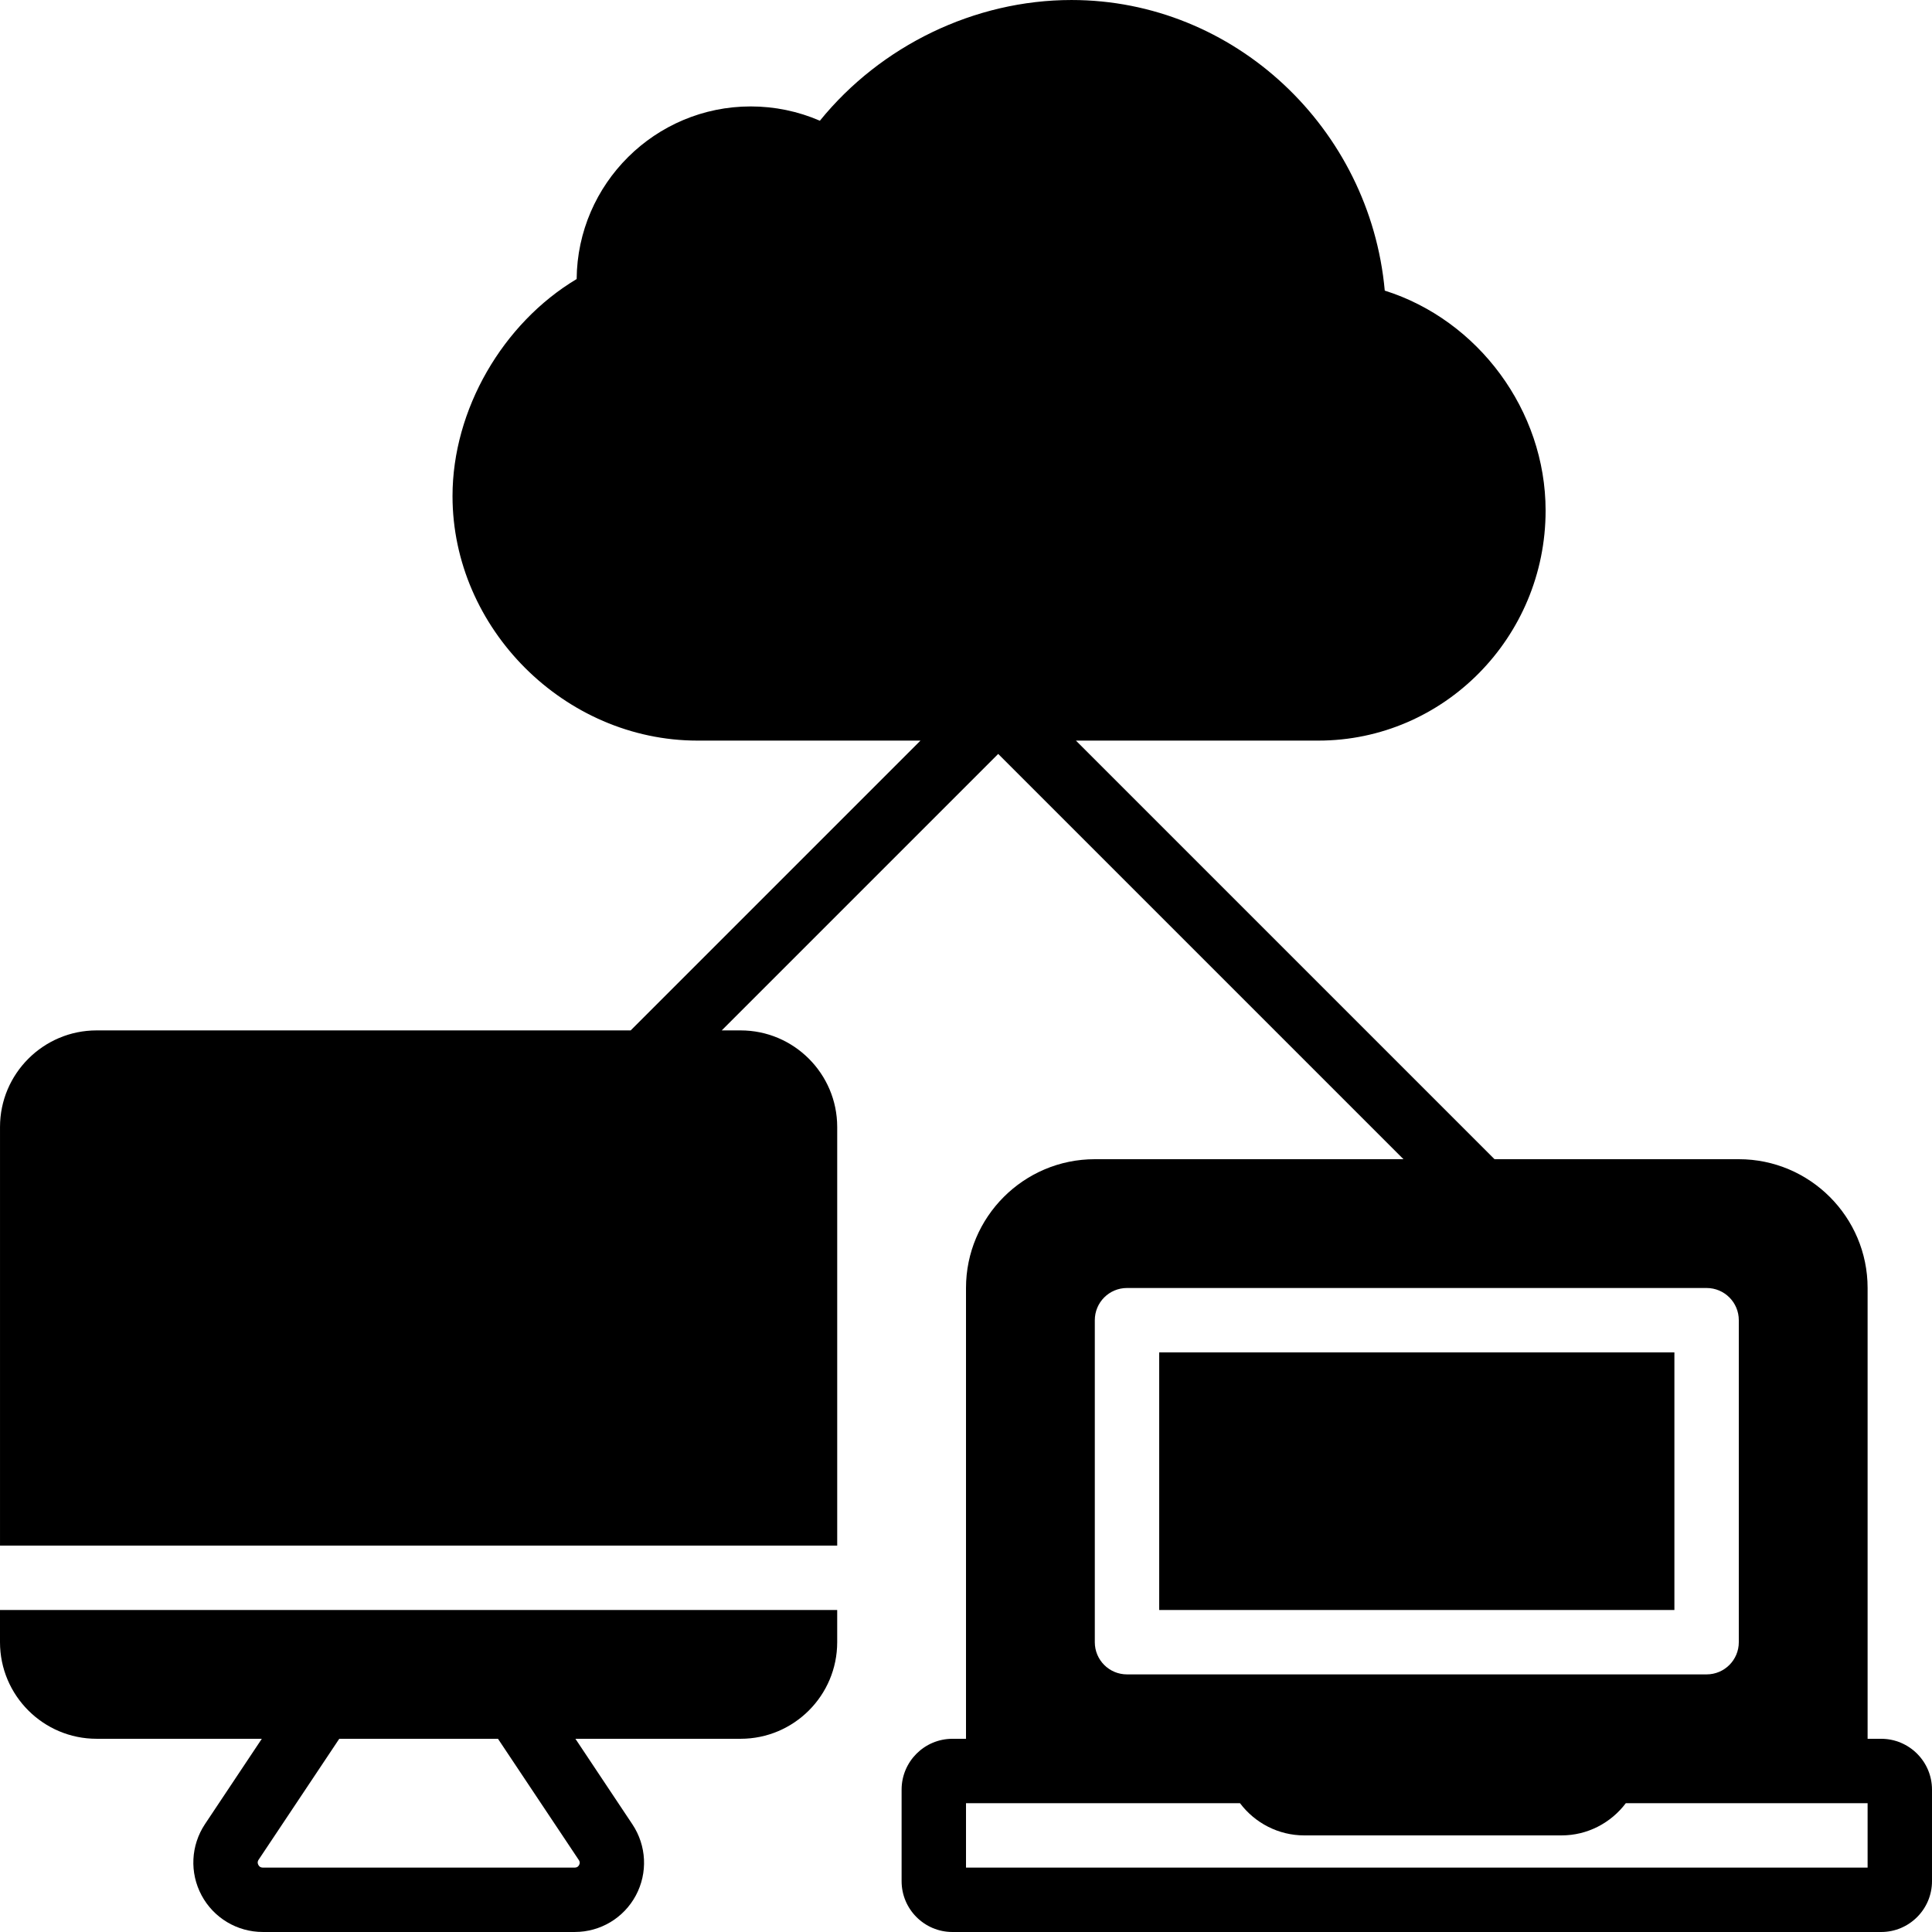 <?xml version="1.0" encoding="iso-8859-1"?>
<!-- Generator: Adobe Illustrator 19.0.0, SVG Export Plug-In . SVG Version: 6.00 Build 0)  -->
<svg xmlns="http://www.w3.org/2000/svg" xmlns:xlink="http://www.w3.org/1999/xlink" version="1.1" id="Layer_1" x="0px" y="0px" viewBox="0 0 512.003 512.003" style="enable-background:new 0 0 512.003 512.003;" xml:space="preserve">
<g>
	<g>
		<g>
			<path d="M498.538,460.802h-3.601V341.335c0-18.825-15.309-34.133-34.133-34.133H396.07L285.136,196.268h64.23     c33.22,0,60.237-27.349,60.237-60.962c0-26.573-17.911-50.509-42.624-58.291c-3.9-43.034-39.851-77.013-83.021-77.013     c-25.668,0-50.551,12.092-66.679,31.991c-5.76-2.492-11.972-3.789-18.33-3.789c-25.301,0-45.918,20.48-46.131,45.747     c-19.601,11.725-32.896,34.611-32.896,57.515c0,35.123,29.73,64.802,64.93,64.802h59.085l-76.8,76.8H25.603     c-14.114,0-25.6,11.486-25.6,25.6v110.933H221.87V298.668c0-14.114-11.486-25.6-25.6-25.6h-5.001l73.267-73.267l107.401,107.401     h-81.801c-18.825,0-34.133,15.309-34.133,34.133v119.467h-3.601c-7.424,0-13.466,6.042-13.466,13.466v24.269     c0,7.424,6.042,13.466,13.466,13.466h246.135c7.424,0,13.466-6.042,13.466-13.466v-24.269     C512.003,466.843,505.962,460.802,498.538,460.802z M290.137,349.868c0-4.719,3.814-8.533,8.533-8.533h153.6     c4.719,0,8.533,3.814,8.533,8.533v85.333c0,4.719-3.814,8.533-8.533,8.533h-153.6c-4.719,0-8.533-3.814-8.533-8.533V349.868z      M494.937,494.935H256.003v-17.067h72.61c3.959,5.265,10.223,8.533,16.99,8.533h68.267c6.767,0,13.03-3.268,16.99-8.533h64.077     V494.935z"/>
			<rect x="307.203" y="358.402" width="136.533" height="68.267"/>
			<path d="M0,435.198c0,14.123,11.486,25.6,25.6,25.6h43.785l-15.053,22.596c-3.772,5.666-4.122,12.902-0.913,18.893     c3.208,5.99,9.429,9.711,16.222,9.711h82.688c6.784,0,12.979-3.712,16.179-9.685c3.2-5.982,2.842-13.201-0.913-18.842     l-15.104-22.673h43.776c14.123,0,25.6-11.477,25.6-25.6v-8.533H0V435.198z M131.968,460.798l21.427,32.136     c0.111,0.162,0.427,0.64,0.068,1.323c-0.367,0.674-0.947,0.674-1.135,0.674H69.641c-0.205,0-0.794,0-1.169-0.7     c-0.384-0.708-0.051-1.212,0.06-1.374l21.376-32.06H131.968z"/>
		</g>
	</g>
</g>
<g>
</g>
<g>
</g>
<g>
</g>
<g>
</g>
<g>
</g>
<g>
</g>
<g>
</g>
<g>
</g>
<g>
</g>
<g>
</g>
<g>
</g>
<g>
</g>
<g>
</g>
<g>
</g>
<g>
</g>
</svg>
